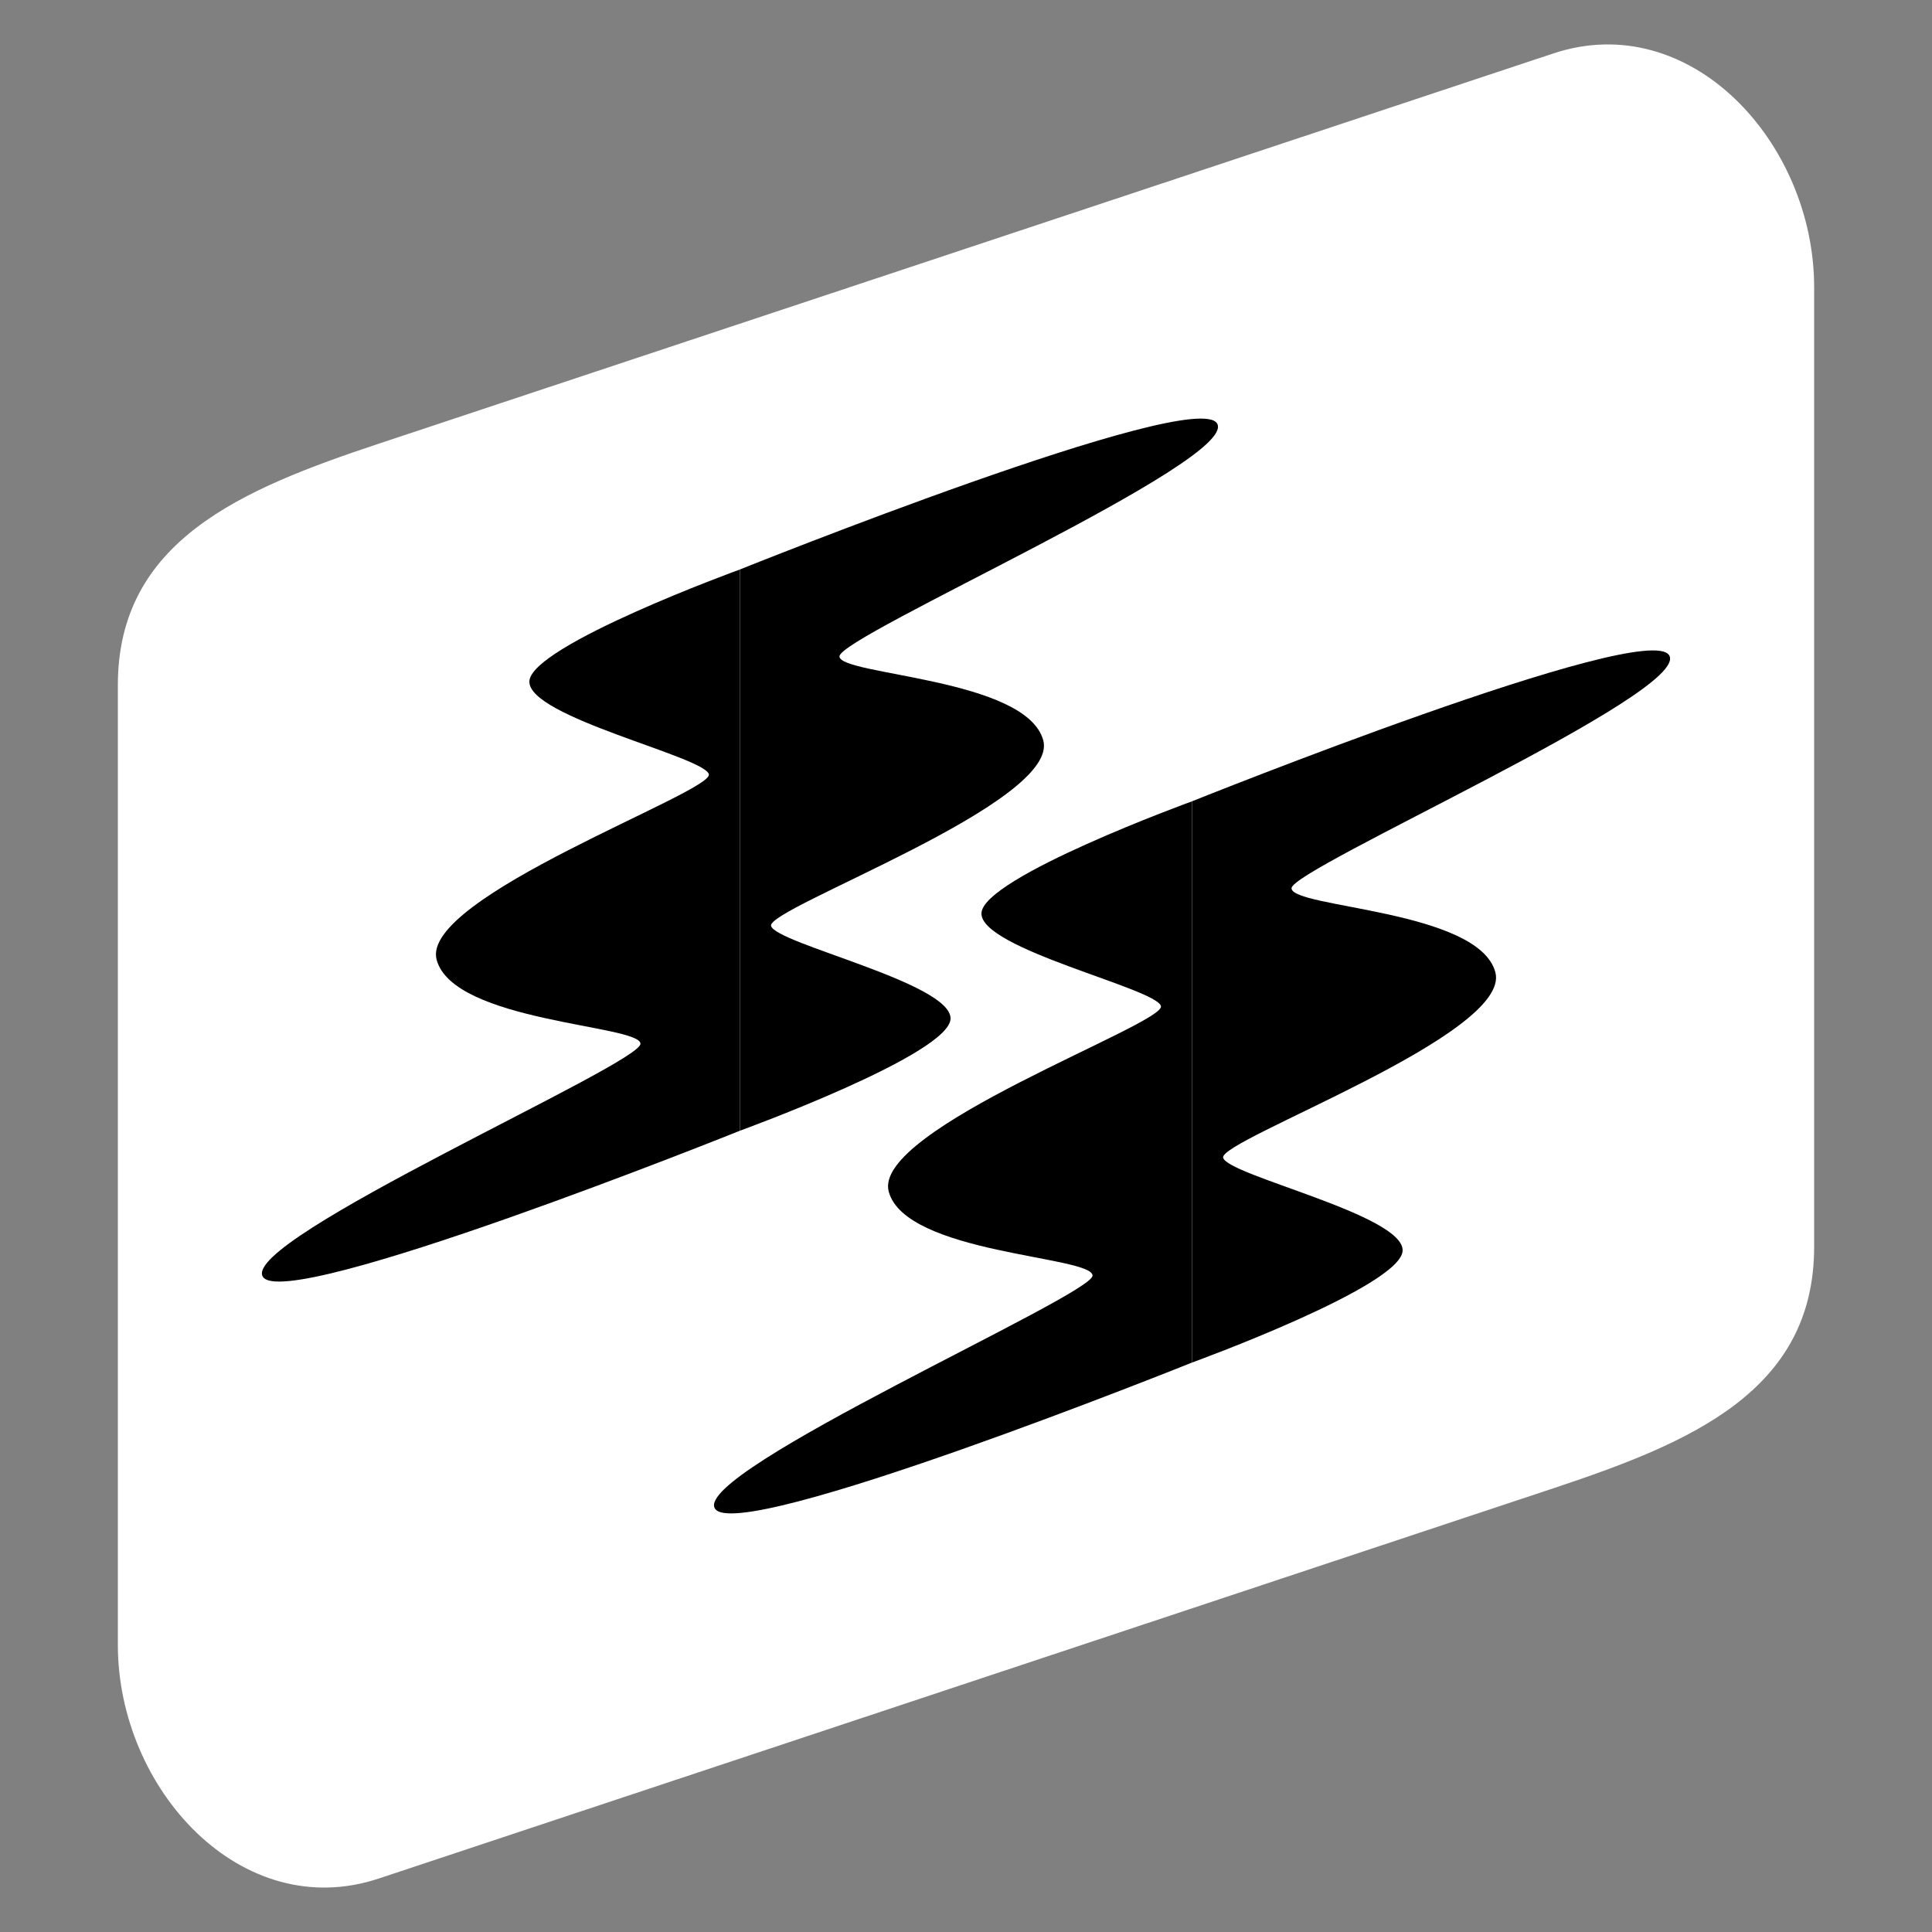 <?xml version="1.0" encoding="UTF-8" standalone="no"?>
<!-- Created with Inkscape (http://www.inkscape.org/) -->

<svg
   xmlns:dc="http://purl.org/dc/elements/1.1/"
   xmlns:cc="http://creativecommons.org/ns#"
   xmlns:rdf="http://www.w3.org/1999/02/22-rdf-syntax-ns#"
   xmlns:svg="http://www.w3.org/2000/svg"
   xmlns="http://www.w3.org/2000/svg"
   xmlns:xlink="http://www.w3.org/1999/xlink"
   xmlns:sodipodi="http://sodipodi.sourceforge.net/DTD/sodipodi-0.dtd"
   xmlns:inkscape="http://www.inkscape.org/namespaces/inkscape"
   width="1000"
   height="1000"
   viewBox="0 0 1000 1000"
   id="svg4166"
   version="1.1"
   inkscape:version="0.92.0 r"
   sodipodi:docname="RE-alerts-shock.svg">
  <rect x="0" y="0" width="1000" height="1000" fill="#808080" stroke="none"/>
  <defs
     id="defs4168" />
  <sodipodi:namedview
     id="base"
     pagecolor="#000000"
     bordercolor="#666666"
     borderopacity="1.0"
     inkscape:pageopacity="0"
     inkscape:pageshadow="2"
     inkscape:zoom="0.3535533923654275"
     inkscape:cx="-634.2345318739932"
     inkscape:cy="540.8428810692219"
     inkscape:document-units="px"
     inkscape:current-layer="layer1"
     showgrid="false"
     units="px"
     showguides="true"
     inkscape:snap-intersection-paths="false"
     inkscape:object-paths="false"
     inkscape:object-nodes="true"
     inkscape:snap-smooth-nodes="true"
     inkscape:snap-nodes="true" />
  <g
     inkscape:label="Ebene 1"
     inkscape:groupmode="layer"
     id="layer1"
     transform="translate(0,-52.362)">
    <path
       style="opacity:1;fill:#ffffff;fill-opacity:1;fill-rule:nonzero;stroke:none;stroke-width:20;stroke-linecap:round;stroke-linejoin:miter;stroke-miterlimit:4;stroke-dasharray:none;stroke-dashoffset:260;stroke-opacity:1"
       d="M 804,80.025 196,282.025 c -70.975,23.581 -135,50.21 -135,125 l 0,496.675 c 0,74.79 64.025,144.581 135,121 L 804,822.7 C 874.975,799.119 939,772.49 939,697.7 l 0,-496.675 c 0,-74.79 -64.025,-144.581 -135,-121 z"
       id="rect4193-9-5-0-5"
       inkscape:connector-curvature="0"
       sodipodi:nodetypes="sssssssss" />
    <g
       id="g4140"
       transform="translate(-2.425551900842038e-5,0)">
      <g
         transform="translate(-3,22.25)"
         style="fill:#000000;fill-opacity:1;stroke:none"
         id="g4166">
        <path
           style="opacity:1;fill:#000000;fill-opacity:1;fill-rule:nonzero;stroke:none;stroke-width:20;stroke-linecap:round;stroke-linejoin:miter;stroke-miterlimit:4;stroke-dasharray:none;stroke-dashoffset:260;stroke-opacity:1"
           d="m 620,735.362 c 0,0 108.637,-39.495 109,-58 0.363,-18.505 -90.432,-38.79 -92.9,-48 -2.468,-9.21 149.572,-63.637 140.9,-96 -8.672,-32.363 -105.5,-33.299 -105.5,-43.5 0,-10.201 206.634,-101.215 195.5,-120.5 C 855.866,350.077 620,444.862 620,444.862 Z"
           id="path4159"
           inkscape:connector-curvature="0"
           sodipodi:nodetypes="czzzzzcc" />
        <use
           style="fill:#000000;fill-opacity:1;stroke:none"
           x="0"
           y="0"
           xlink:href="#path4159"
           id="use4161"
           transform="matrix(-1,0,0,-1,1240,1180.225)"
           width="100%"
           height="100%" />
      </g>
      <g
         style="fill:#000000;fill-opacity:1"
         transform="translate(-237,-97.75)"
         id="g4166-1">
        <path
           style="opacity:1;fill:#000000;fill-opacity:1;fill-rule:nonzero;stroke:none;stroke-width:20;stroke-linecap:round;stroke-linejoin:miter;stroke-miterlimit:4;stroke-dasharray:none;stroke-dashoffset:260;stroke-opacity:1"
           d="m 620,735.362 c 0,0 108.637,-39.495 109,-58 0.363,-18.505 -90.432,-38.79 -92.9,-48 -2.468,-9.21 149.572,-63.637 140.9,-96 -8.672,-32.363 -105.5,-33.708 -105.5,-43.5 0,-10.609 206.634,-101.215 195.5,-120.5 C 855.866,350.077 620,444.862 620,444.862 Z"
           id="path4159-0"
           inkscape:connector-curvature="0"
           sodipodi:nodetypes="czzzszcc" />
        <use
           style="fill:#000000;fill-opacity:1"
           x="0"
           y="0"
           xlink:href="#path4159-0"
           id="use4161-9"
           transform="matrix(-1,0,0,-1,1240,1180.225)"
           width="100%"
           height="100%" />
      </g>
    </g>
  </g>
</svg>
